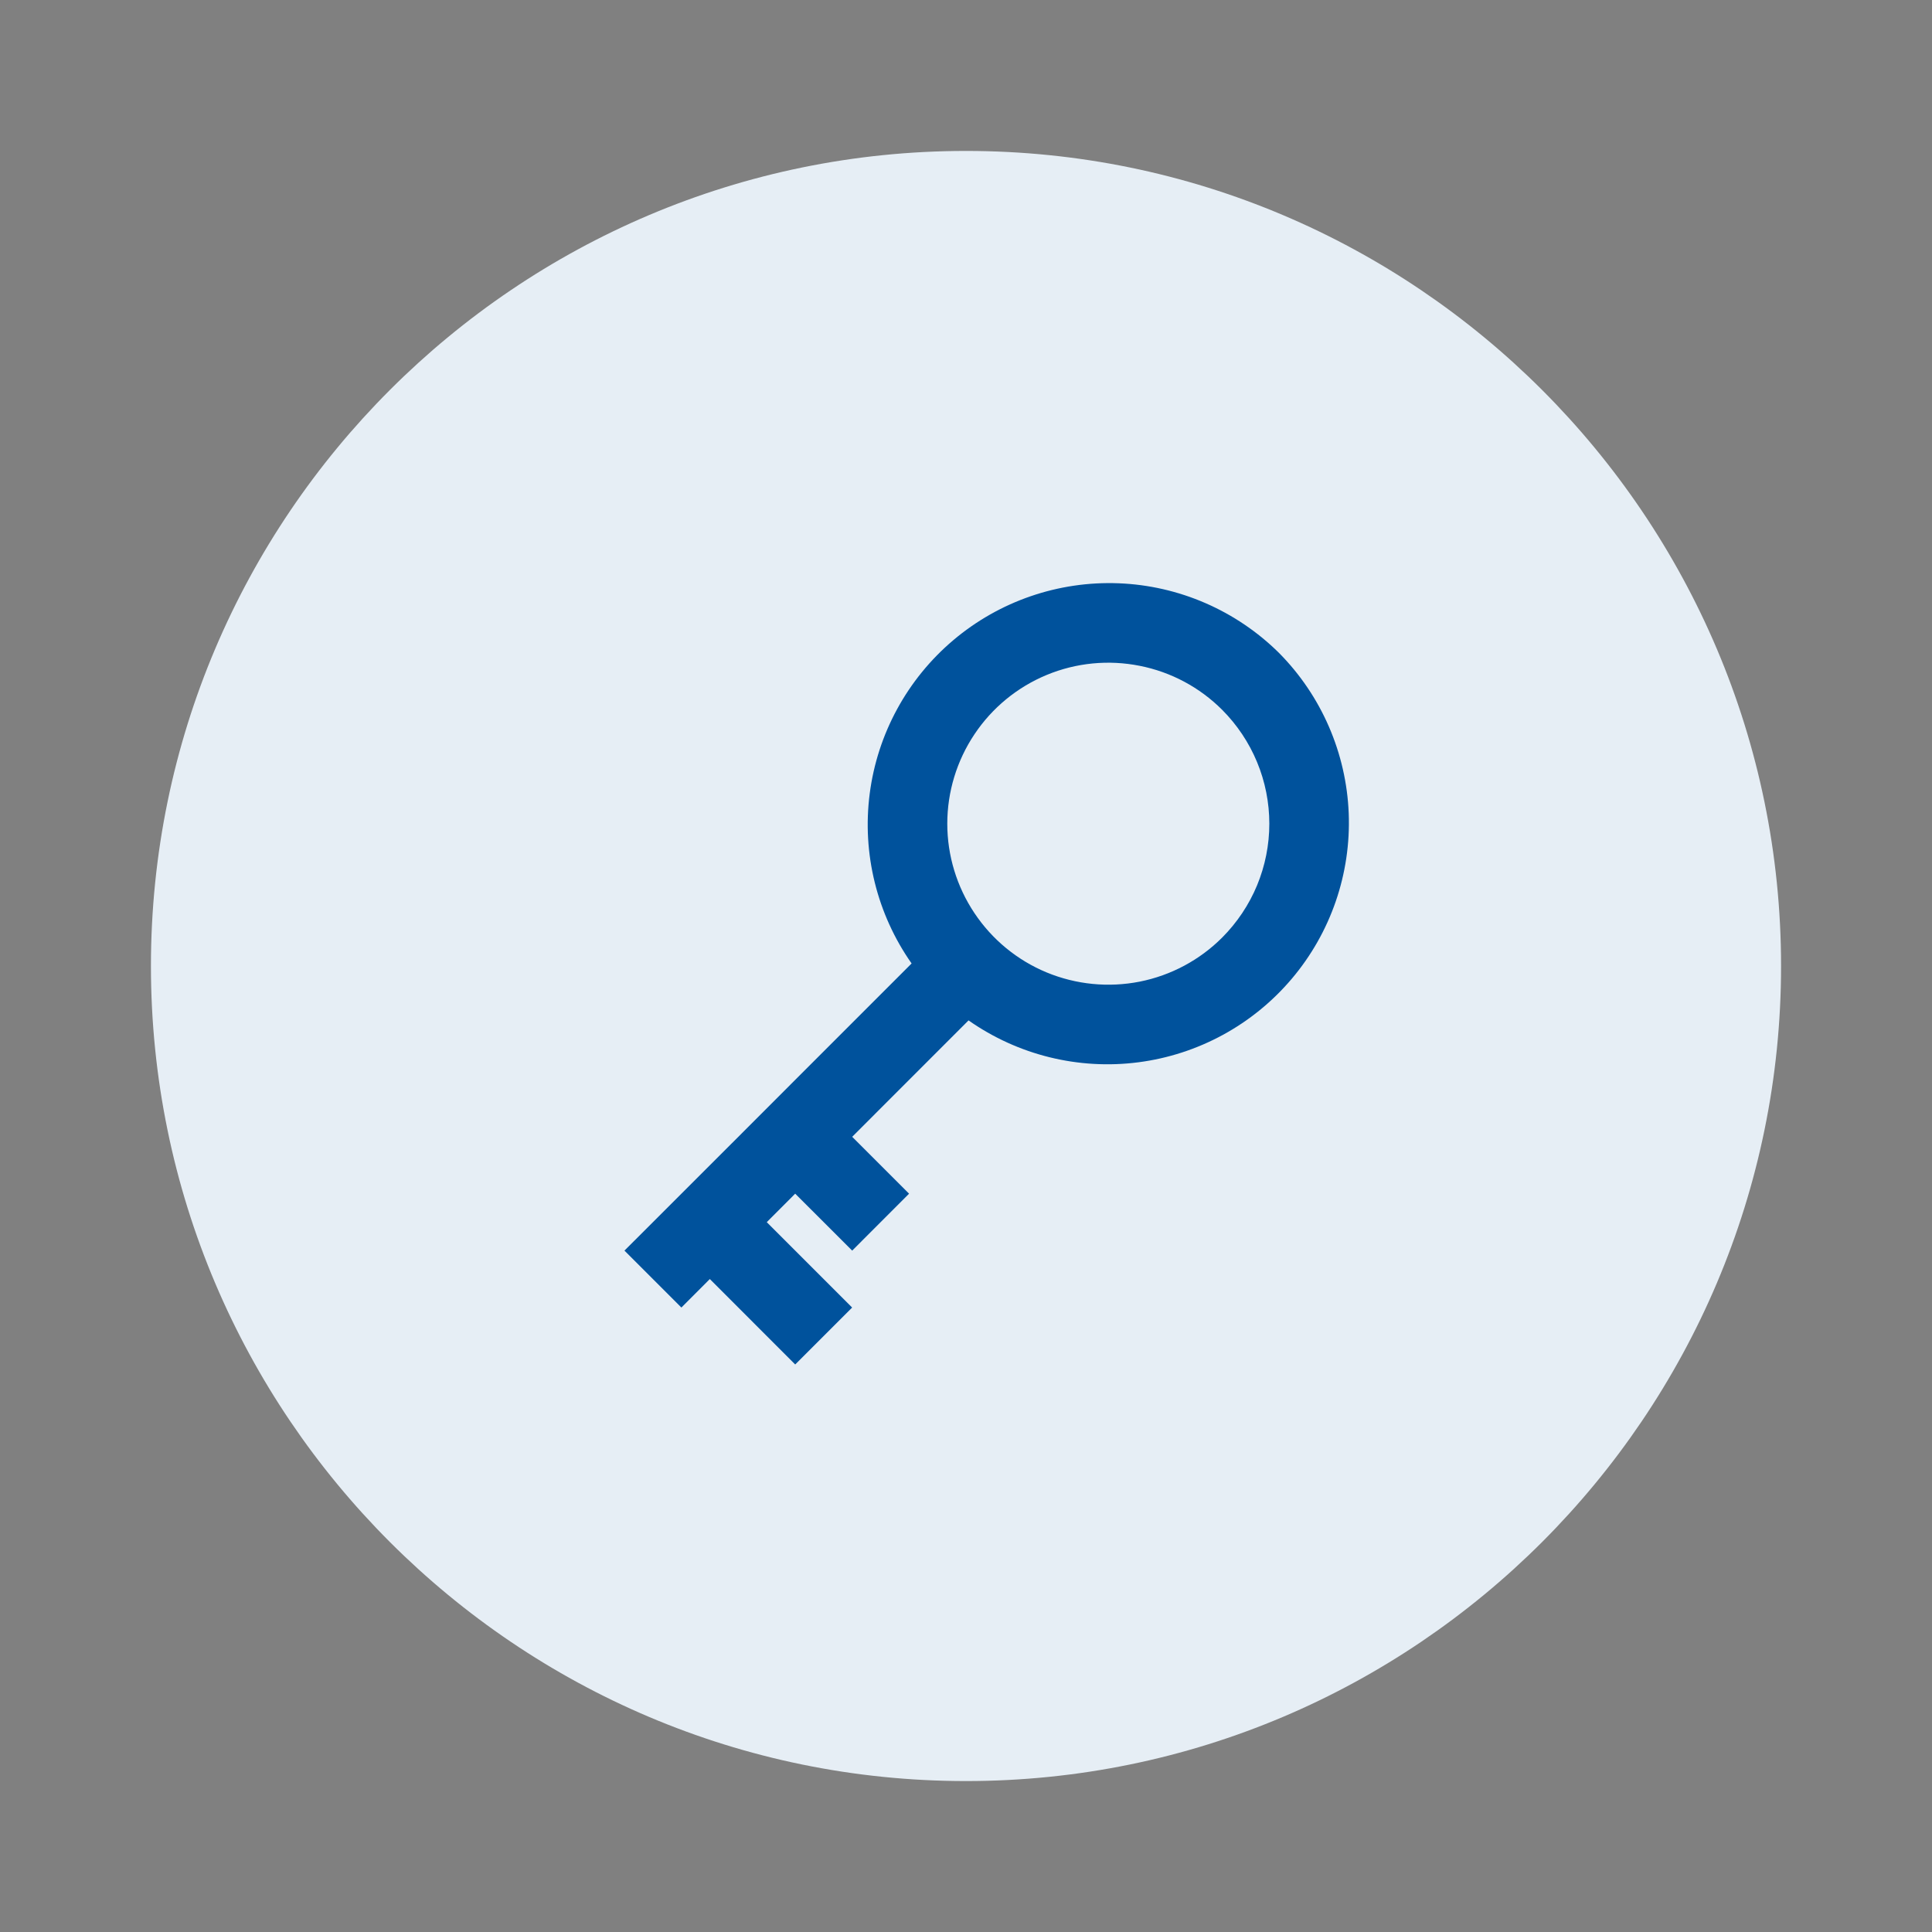 <svg width="32" height="32" viewBox="0 0 32 32" fill="none" xmlns="http://www.w3.org/2000/svg">
<rect x="0" y="0" width="32" height="32" fill="#808080" stroke="none"/>
<path d="M16 2.5C8.556 2.5 2.5 8.556 2.5 16C2.5 23.444 8.556 29.5 16 29.5C23.444 29.5 29.5 23.444 29.5 16C29.5 8.556 23.444 2.5 16 2.5Z" fill="#E6EEF5"/>
<path d="M21.185 10.815C20.475 10.112 19.527 9.7 18.529 9.661C17.53 9.622 16.553 9.958 15.79 10.603C15.027 11.248 14.533 12.155 14.405 13.146C14.277 14.137 14.525 15.14 15.099 15.958L13.171 17.886L12.229 18.829L10.343 20.714L11.286 21.657L11.757 21.185L13.171 22.6L14.114 21.657L12.7 20.243L13.171 19.771L14.115 20.714L15.057 19.771L14.115 18.829L16.042 16.901C16.86 17.475 17.863 17.723 18.854 17.595C19.845 17.467 20.752 16.973 21.397 16.21C22.042 15.447 22.378 14.47 22.339 13.471C22.299 12.473 21.888 11.525 21.185 10.815ZM20.243 15.529C19.87 15.902 19.395 16.156 18.877 16.259C18.36 16.361 17.824 16.308 17.337 16.107C16.849 15.905 16.433 15.563 16.14 15.124C15.847 14.686 15.69 14.17 15.69 13.643C15.69 13.116 15.847 12.6 16.14 12.162C16.433 11.723 16.849 11.381 17.337 11.179C17.824 10.977 18.36 10.925 18.877 11.028C19.395 11.13 19.87 11.384 20.243 11.757C20.49 12.005 20.687 12.299 20.821 12.623C20.955 12.946 21.024 13.293 21.024 13.643C21.024 13.993 20.955 14.34 20.821 14.664C20.687 14.987 20.49 15.281 20.243 15.529Z" fill="#00529C"/>
</svg>
